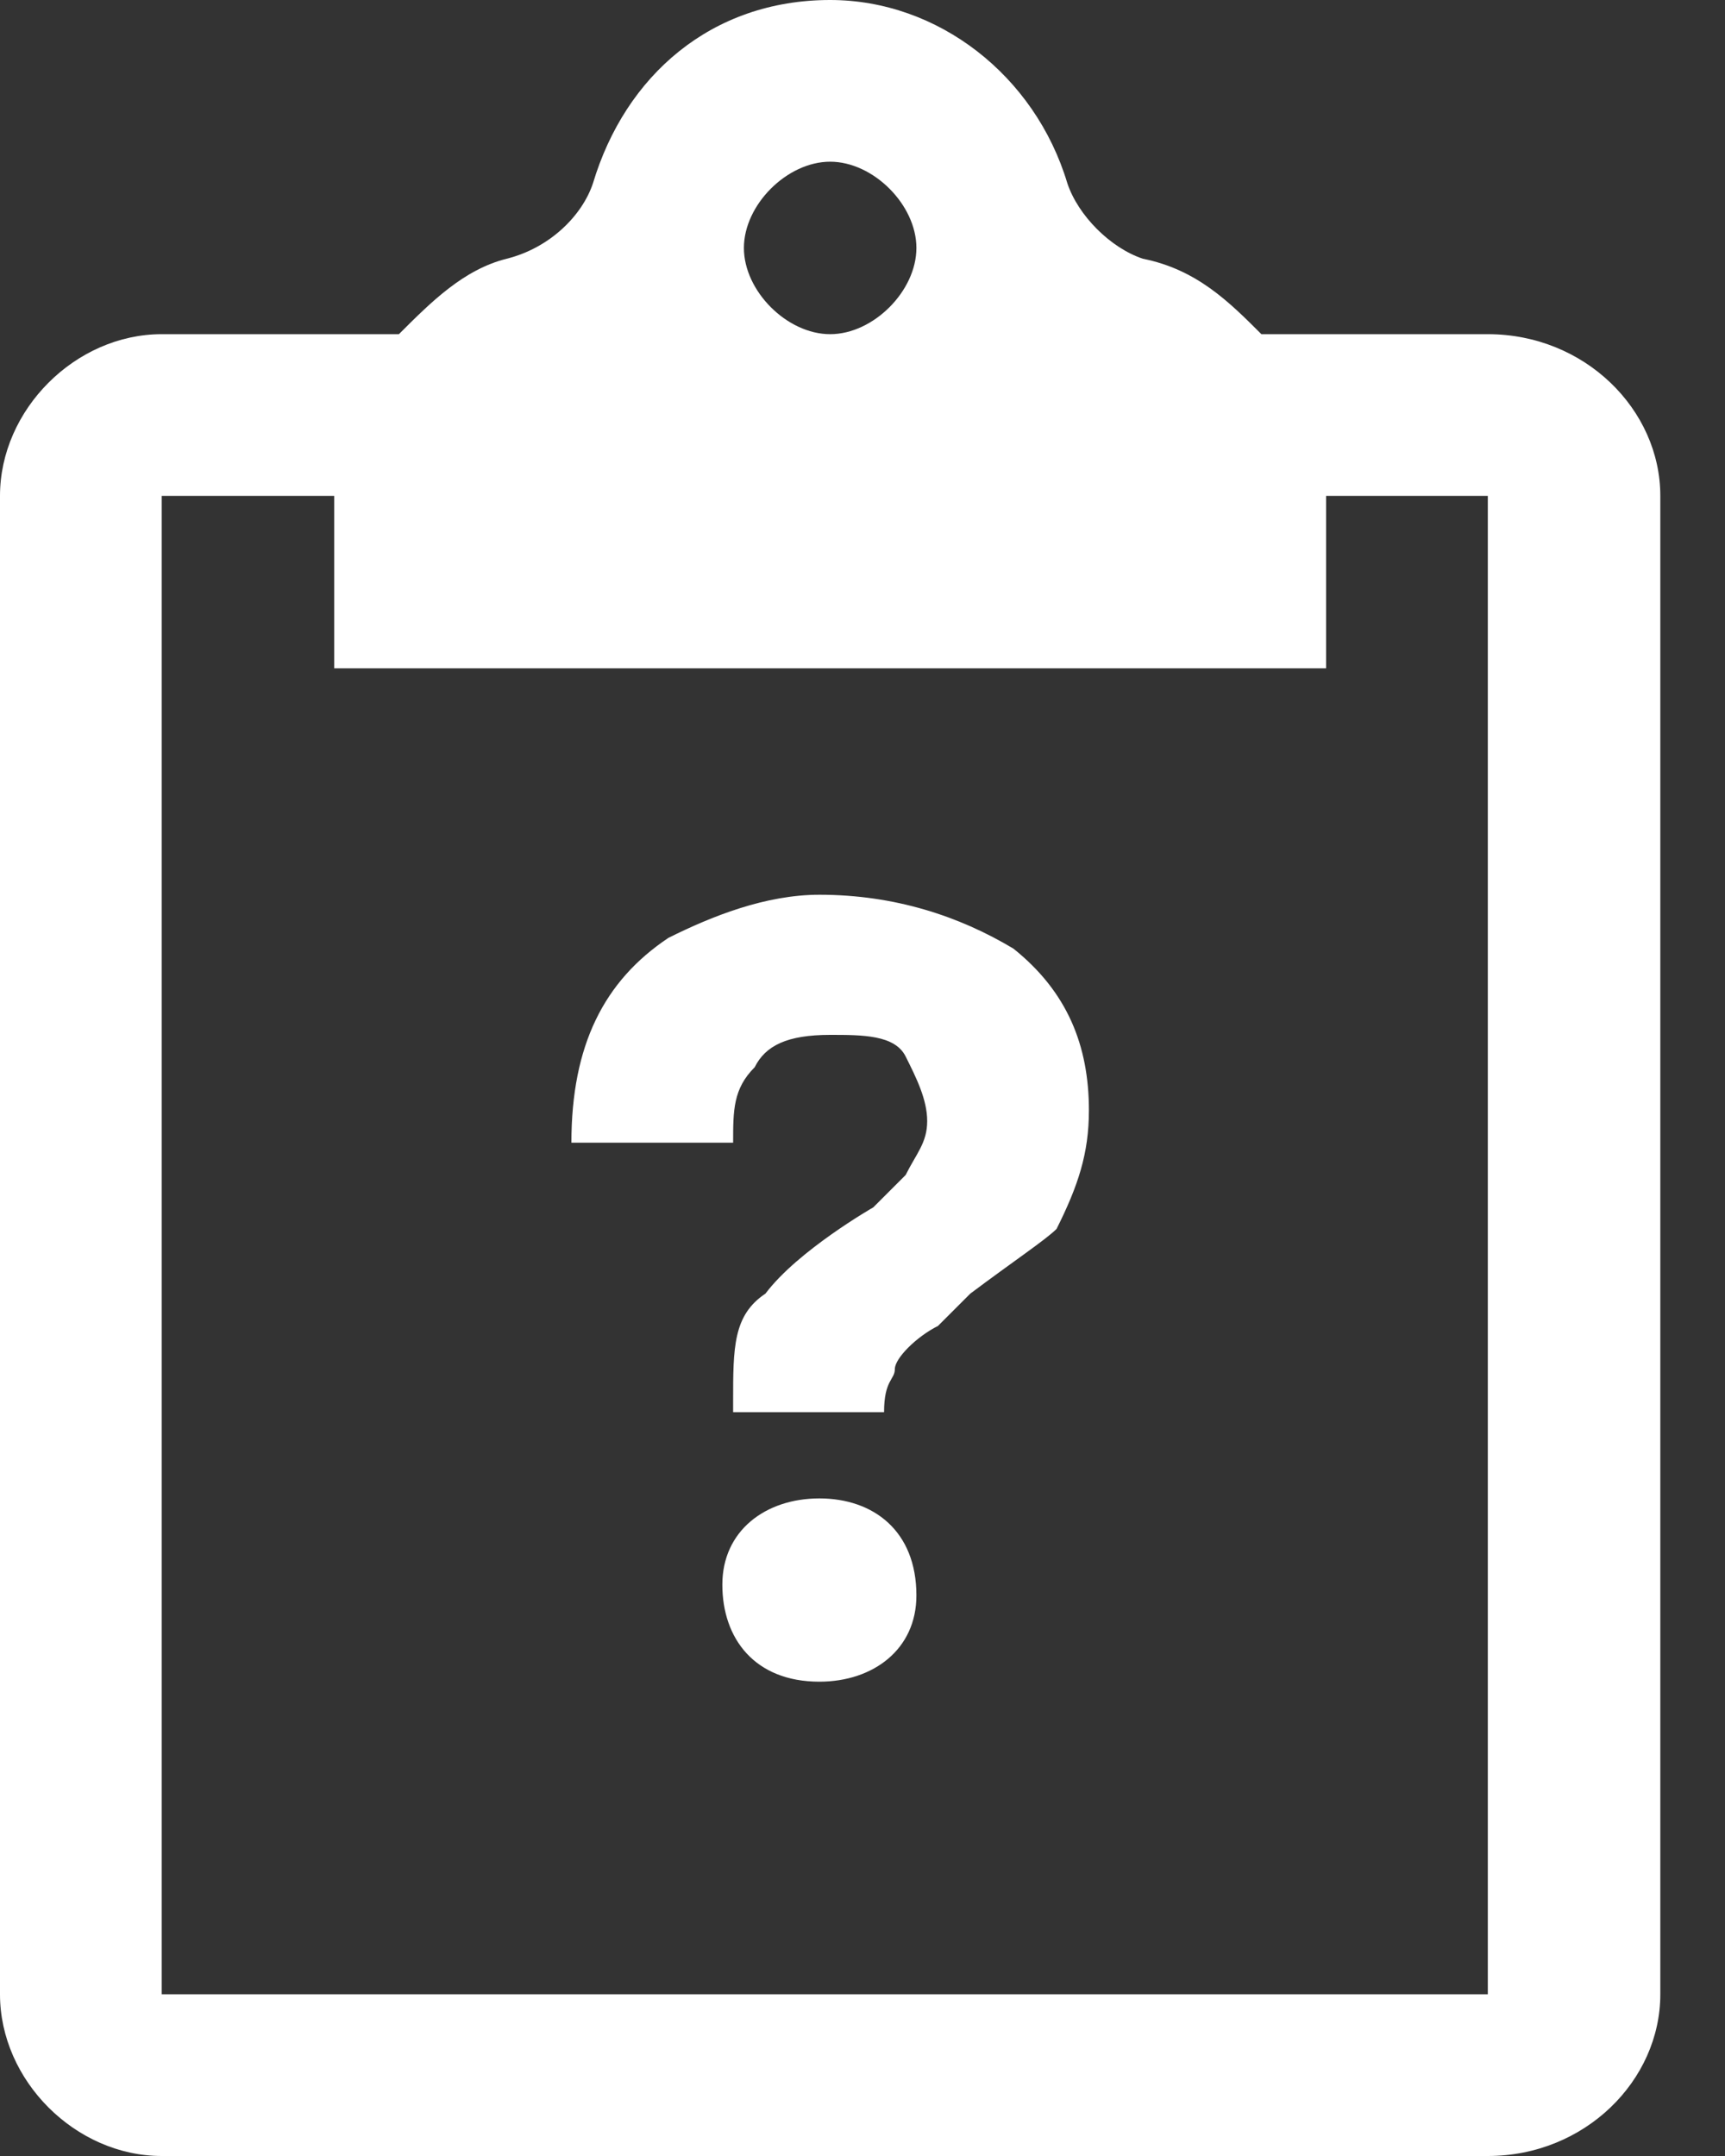 <?xml version="1.0" encoding="UTF-8"?>
<svg width="16px" height="20px" viewBox="0 0 16 20" version="1.1" xmlns="http://www.w3.org/2000/svg" xmlns:xlink="http://www.w3.org/1999/xlink">
    <rect x="0" y="0" width="16" height="20" fill="#333333" stroke="none"/>
    <!-- Generator: Sketch 50.2 (55047) - http://www.bohemiancoding.com/sketch -->
    <title>ic_rsv_request_w</title>
    <desc>Created with Sketch.</desc>
    <defs></defs>
    <g id="Assets-🍕" stroke="none" stroke-width="1" fill="none" fill-rule="evenodd">
        <g id="Icons---24px" transform="translate(-172, -26)" fill-rule="nonzero">
            <g id="ic_rsv_request_w" transform="translate(168, 24)">
                <polygon id="Shape" fill-opacity="0.1" fill="#FF0000" opacity="0" points="0 0 24 0 24 24 0 24"></polygon>
                <g id="Group" transform="translate(4, 2)" fill="#FFFFFF">
                    <path d="M13.8,3.1 C14.7,3.1 15.4,3.8 15.4,4.6 L15.4,18.5 C15.4,19.3 14.7,20 13.8,20 L1.5,20 C0.7,20 0,19.3 0,18.5 L0,4.6 C0,3.8 0.7,3.1 1.5,3.1 L3.7,3.1 C4,2.8 4.3,2.5 4.7,2.4 C5.1,2.3 5.4,2 5.5,1.7 C5.8,0.7 6.6,0 7.7,0 C8.7,0 9.6,0.7 9.9,1.7 C10,2 10.3,2.3 10.6,2.4 C11.1,2.5 11.4,2.8 11.7,3.1 L13.8,3.1 Z M7.7,1.5 C7.3,1.5 6.9,1.9 6.9,2.3 C6.9,2.7 7.3,3.1 7.7,3.1 C8.1,3.1 8.5,2.7 8.5,2.3 C8.5,1.9 8.1,1.5 7.7,1.5 Z M13.8,18.5 L13.8,4.6 L12.3,4.6 L12.3,6.2 L3.1,6.2 L3.1,4.6 L1.5,4.6 L1.5,18.5 L13.8,18.5 Z M7.6,15.6 C7,15.6 6.7,15.2 6.7,14.7 C6.7,14.2 7.1,13.9 7.6,13.9 C8.1,13.9 8.5,14.2 8.5,14.8 C8.5,15.3 8.1,15.6 7.6,15.6 Z M9.8,11.4 C9.7,11.5 9.4,11.7 9,12 L8.7,12.3 C8.5,12.4 8.3,12.6 8.3,12.7 C8.3,12.8 8.2,12.8 8.2,13.1 L6.8,13.1 L6.8,13 C6.8,12.5 6.8,12.2 7.1,12 C7.4,11.6 8.1,11.2 8.1,11.2 C8.2,11.1 8.3,11 8.4,10.9 C8.5,10.7 8.6,10.6 8.6,10.4 C8.6,10.2 8.5,10 8.4,9.8 C8.3,9.6 8,9.6 7.7,9.6 C7.3,9.6 7.1,9.7 7,9.9 C6.8,10.1 6.8,10.3 6.8,10.6 L5.3,10.6 C5.3,9.7 5.6,9.1 6.2,8.7 C6.6,8.5 7.1,8.3 7.6,8.3 C8.3,8.3 8.9,8.5 9.4,8.8 C9.9,9.2 10.1,9.7 10.1,10.3 C10.1,10.7 10,11 9.8,11.4 Z" id="Shape"></path>
                </g>
            </g>
        </g>
    </g>
</svg>